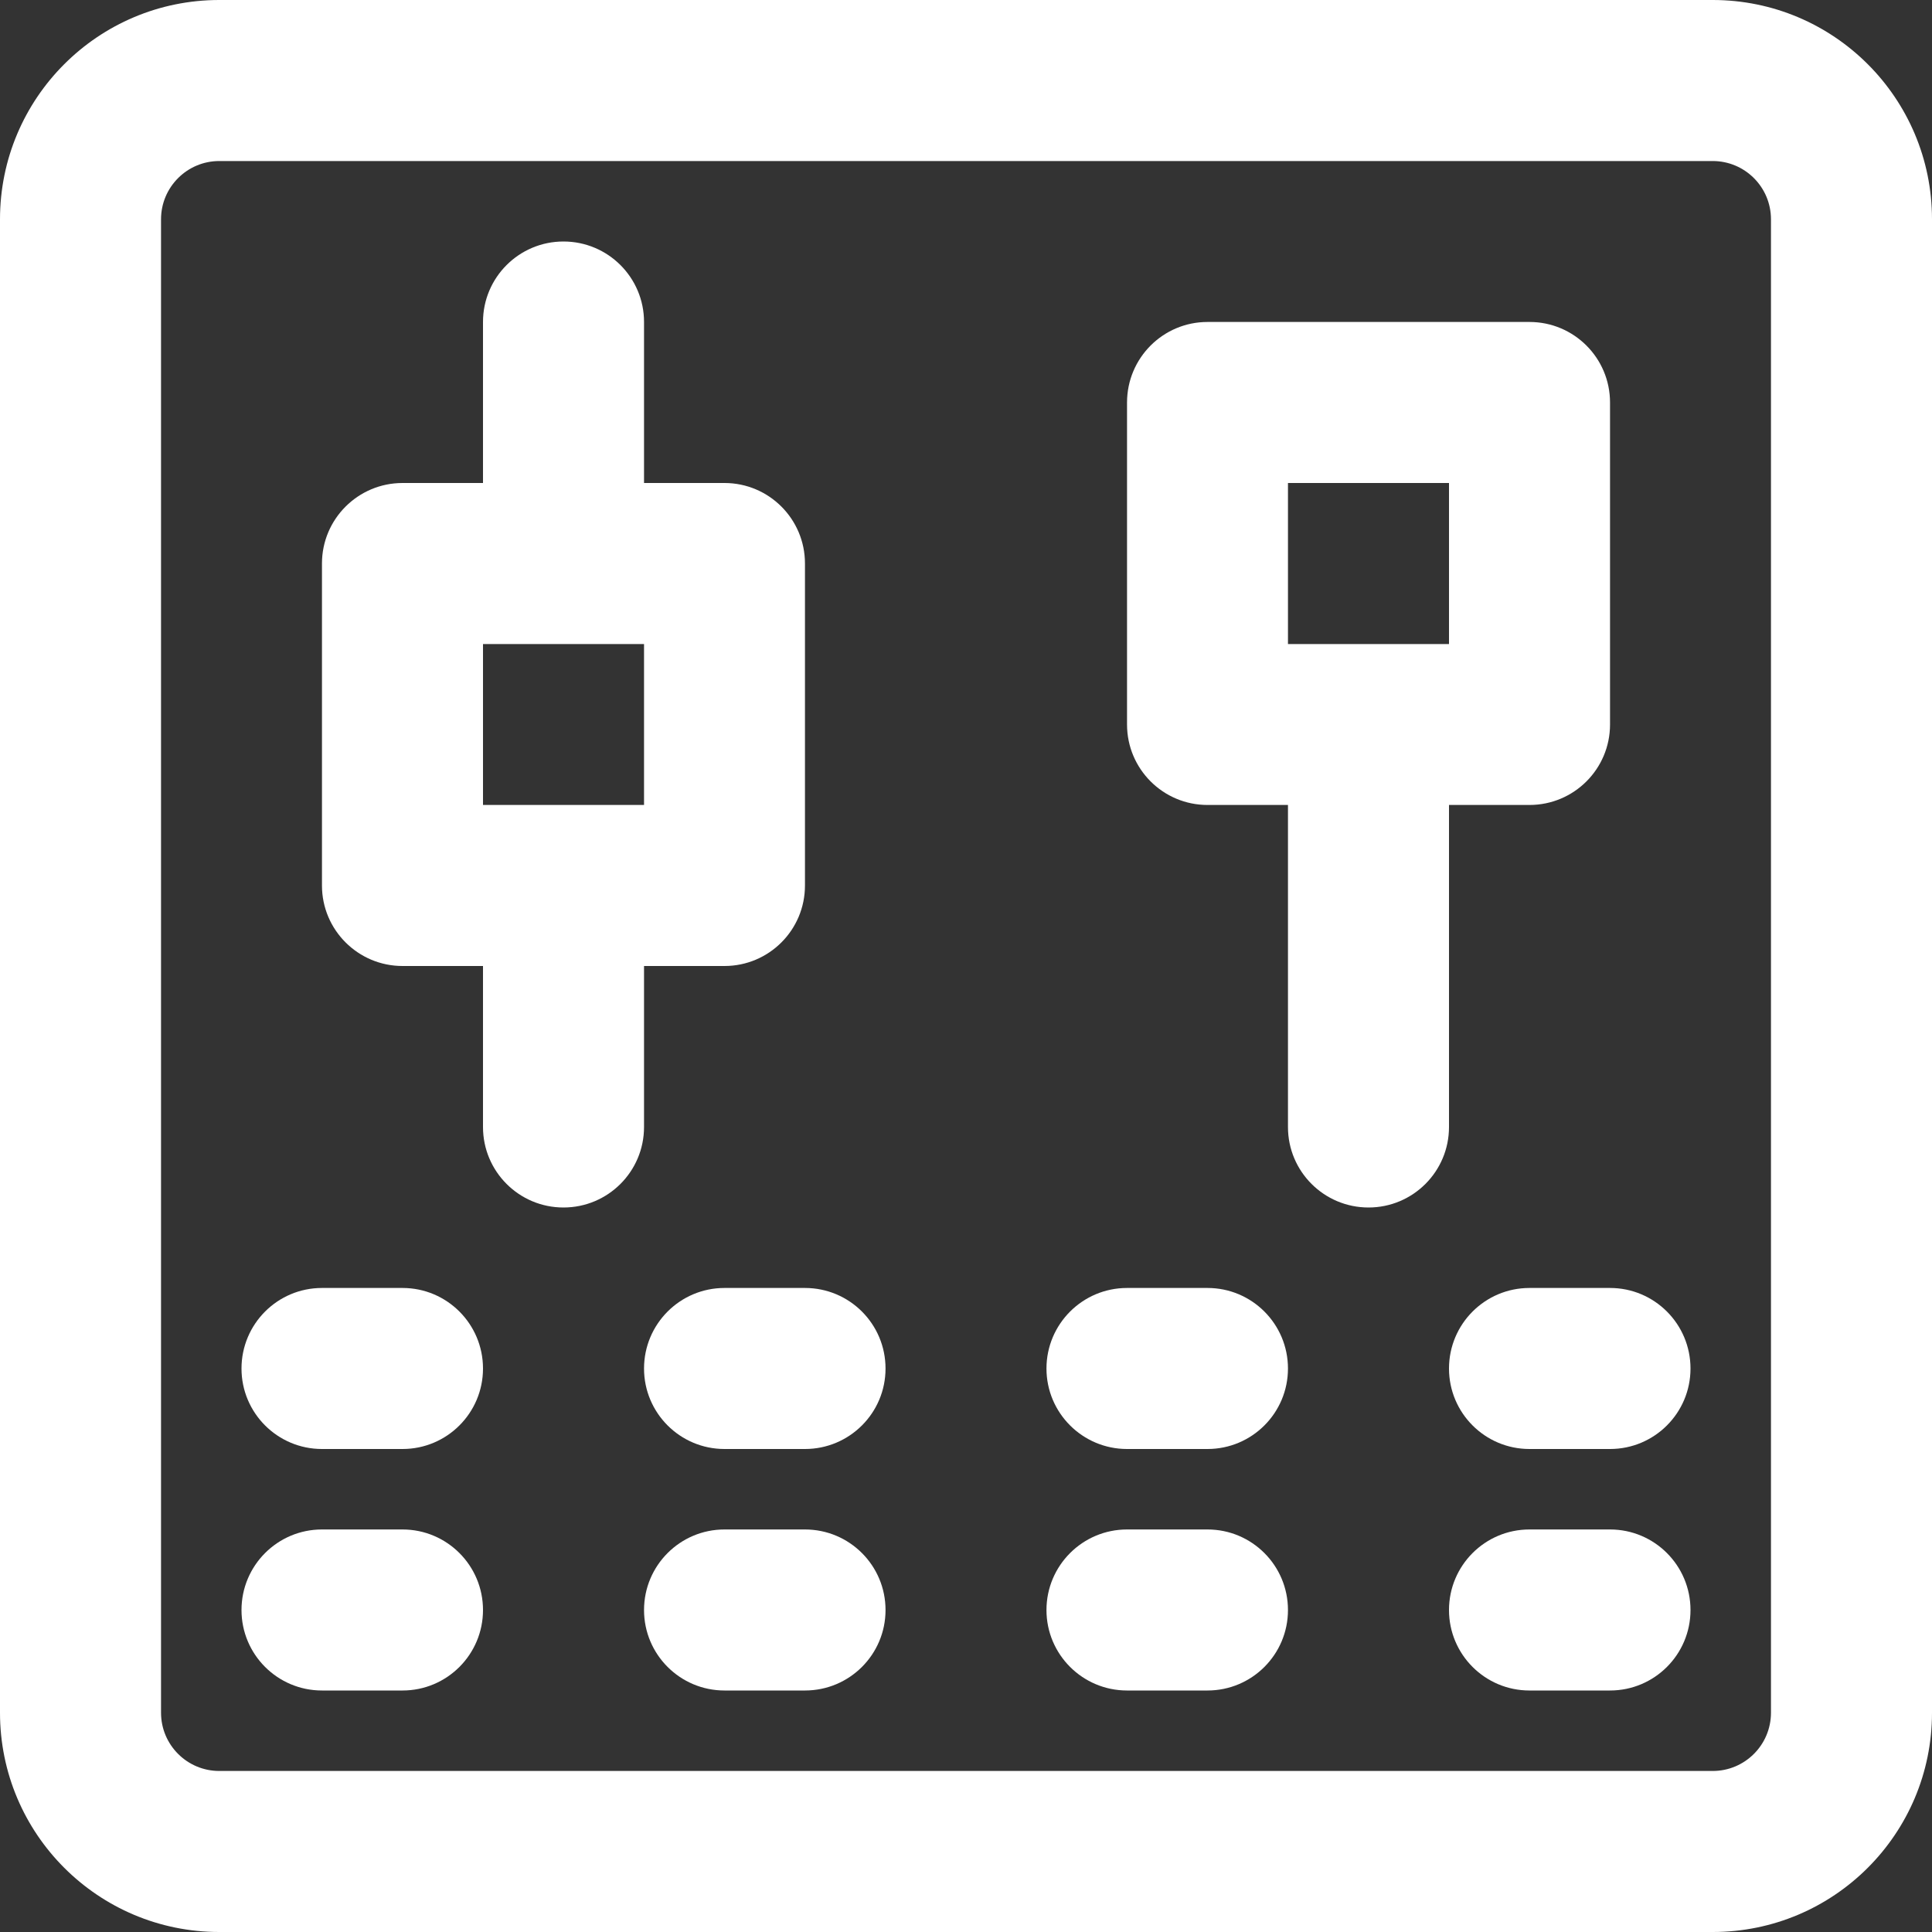 <?xml version="1.0" encoding="UTF-8"?>
<svg width="20px" height="20px" viewBox="0 0 20 20" version="1.1" xmlns="http://www.w3.org/2000/svg" xmlns:xlink="http://www.w3.org/1999/xlink">
    <rect x="0" y="0" width="20" height="20" fill="#333333" stroke="none"/>
    <!-- Generator: Sketch 50.2 (55047) - http://www.bohemiancoding.com/sketch -->
    <title>nav004</title>
    <desc>Created with Sketch.</desc>
    <defs></defs>
    <g id="菜单样式" stroke="none" stroke-width="1" fill="none" fill-rule="evenodd">
        <g id="菜单-全不选-copy" transform="translate(-35, -184)" fill="#FFFFFF" fill-rule="nonzero">
            <path d="M52.73,184 L37.27,184 C36.016,184 35,185.016 35,186.27 L35,201.73 C35,202.984 36.016,204 37.27,204 L52.73,204 C53.984,204 55,202.984 55,201.73 L55,186.27 C55,185.016 53.984,184 52.73,184 Z M53.333,201.73 C53.333,202.063 53.063,202.333 52.73,202.333 L37.27,202.333 C36.937,202.333 36.667,202.063 36.667,201.73 L36.667,186.27 C36.667,185.937 36.937,185.667 37.27,185.667 L52.73,185.667 C53.063,185.667 53.333,185.937 53.333,186.27 L53.333,201.73 Z M41.667,194 L42.5,194 C42.96,194 43.333,193.627 43.333,193.167 L43.333,189.833 C43.333,189.373 42.96,189 42.5,189 L41.667,189 L41.667,187.333 C41.667,186.873 41.294,186.5 40.833,186.5 C40.373,186.5 40,186.873 40,187.333 L40,189 L39.167,189 C38.707,189 38.333,189.373 38.333,189.833 L38.333,193.167 C38.333,193.627 38.707,194 39.167,194 L40,194 L40,195.667 C40,196.127 40.373,196.5 40.833,196.5 C41.294,196.5 41.667,196.127 41.667,195.667 L41.667,194 Z M40,190.667 L41.667,190.667 L41.667,192.333 L40,192.333 L40,190.667 Z M50,192.333 L50.833,192.333 C51.294,192.333 51.667,191.96 51.667,191.5 L51.667,188.167 C51.667,187.706 51.294,187.333 50.833,187.333 L47.5,187.333 C47.04,187.333 46.667,187.706 46.667,188.167 L46.667,191.5 C46.667,191.96 47.04,192.333 47.5,192.333 L48.333,192.333 L48.333,195.667 C48.333,196.127 48.706,196.5 49.167,196.5 C49.627,196.5 50,196.127 50,195.667 L50,192.333 L50,192.333 Z M48.333,189 L50,189 L50,190.667 L48.333,190.667 L48.333,189 Z M39.167,197.333 L38.333,197.333 C37.873,197.333 37.5,197.706 37.5,198.167 C37.5,198.627 37.873,199 38.333,199 L39.167,199 C39.627,199 40,198.627 40,198.167 C40,197.706 39.627,197.333 39.167,197.333 Z M43.333,197.333 L42.5,197.333 C42.04,197.333 41.667,197.706 41.667,198.167 C41.667,198.627 42.04,199 42.5,199 L43.333,199 C43.794,199 44.167,198.627 44.167,198.167 C44.167,197.706 43.794,197.333 43.333,197.333 Z M47.5,197.333 L46.667,197.333 C46.207,197.333 45.833,197.706 45.833,198.167 C45.833,198.627 46.207,199 46.667,199 L47.5,199 C47.96,199 48.333,198.627 48.333,198.167 C48.333,197.706 47.96,197.333 47.5,197.333 Z M51.667,197.333 L50.833,197.333 C50.373,197.333 50,197.706 50,198.167 C50,198.627 50.373,199 50.833,199 L51.667,199 C52.127,199 52.5,198.627 52.5,198.167 C52.5,197.706 52.127,197.333 51.667,197.333 Z M39.167,199.833 L38.333,199.833 C37.873,199.833 37.5,200.206 37.5,200.667 C37.5,201.127 37.873,201.5 38.333,201.5 L39.167,201.5 C39.627,201.5 40,201.127 40,200.667 C40,200.206 39.627,199.833 39.167,199.833 Z M43.333,199.833 L42.5,199.833 C42.04,199.833 41.667,200.206 41.667,200.667 C41.667,201.127 42.04,201.5 42.5,201.5 L43.333,201.5 C43.794,201.5 44.167,201.127 44.167,200.667 C44.167,200.206 43.794,199.833 43.333,199.833 Z M47.5,199.833 L46.667,199.833 C46.207,199.833 45.833,200.206 45.833,200.667 C45.833,201.127 46.207,201.5 46.667,201.5 L47.5,201.5 C47.96,201.5 48.333,201.127 48.333,200.667 C48.333,200.206 47.96,199.833 47.5,199.833 Z M51.667,199.833 L50.833,199.833 C50.373,199.833 50,200.206 50,200.667 C50,201.127 50.373,201.5 50.833,201.5 L51.667,201.5 C52.127,201.5 52.5,201.127 52.5,200.667 C52.5,200.206 52.127,199.833 51.667,199.833 Z" id="nav004"></path>
        </g>
    </g>
</svg>